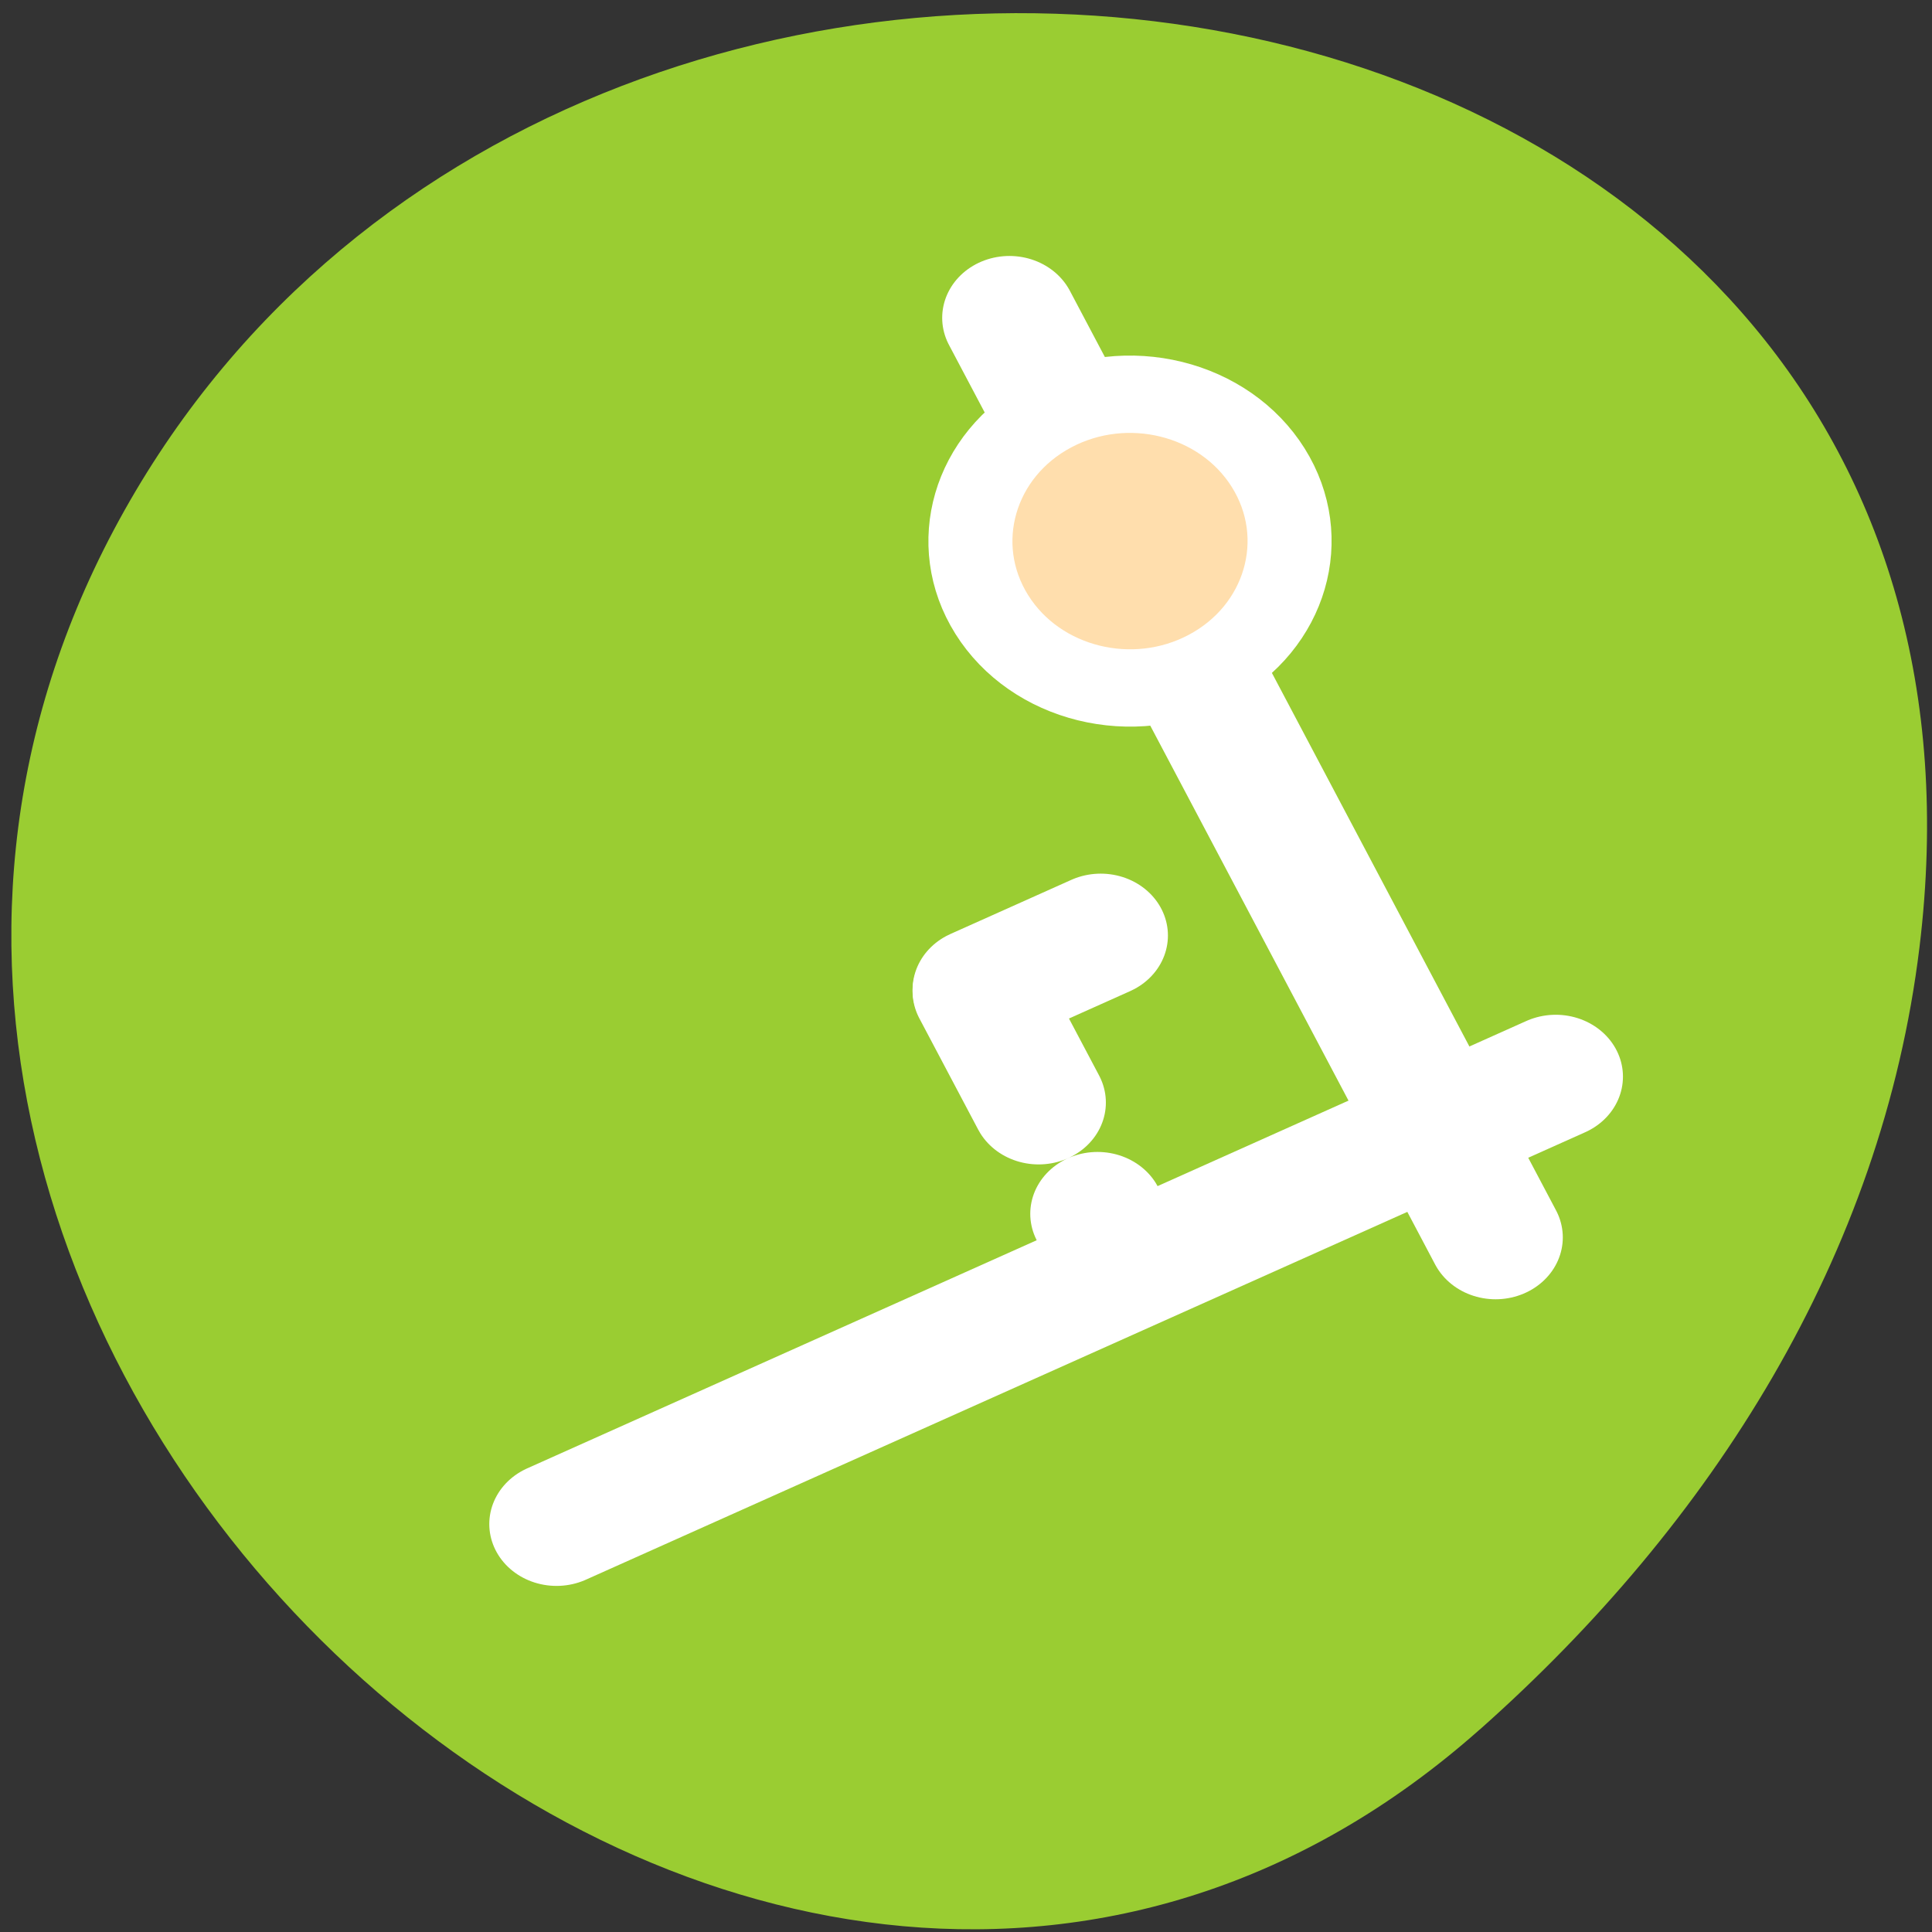 <svg xmlns="http://www.w3.org/2000/svg" xmlns:xlink="http://www.w3.org/1999/xlink" viewBox="0 0 256 256"><rect x="0" y="0" width="256" height="256" fill="#333333" stroke="none"/><defs><path id="0" d="m 153.54 78.21 c 0 12.274 -9.95 22.22 -22.22 22.22 -12.274 0 -22.22 -9.95 -22.22 -22.22 0 -12.274 9.95 -22.22 22.22 -22.22 12.274 0 22.22 9.95 22.22 22.22 z" style="fill:#fff;color:#000"/></defs><use transform="translate(15.781 13.13)" xlink:href="#0"/><use transform="translate(18.424 91.18)" xlink:href="#0"/><use transform="translate(-66.794 48.49)" xlink:href="#0"/><path d="m 196.06 229.18 c -94.43 83.76 -239.74 -48.37 -180.98 -158.96 59.4 -111.81 255.97 -82.02 239.26 55.31 -4.977 40.865 -27.46 76.32 -58.27 103.65 z" style="fill:#9acd32;color:#000"/><g transform="matrix(3.563 0 0 3.279 12.397 23.664)" style="stroke:#fff;stroke-linecap:round;stroke-linejoin:round"><g style="fill:none;stroke-width:5"><path d="m 32.959 32.775 l 10.398 -5.06" style="stroke-dasharray:5 10"/><path d="m 32.959 32.842 l 4.622 9.496" style="stroke-dasharray:5 5"/><path d="m 17.217 54.37 l 37.16 -18.08"/><path d="m 34.06 5.627 l 18.08 37.16"/></g><path d="m 41.512 19.789 c -2.837 1.638 -6.469 0.665 -8.107 -2.172 -1.638 -2.837 -0.665 -6.469 2.172 -8.107 2.837 -1.638 6.469 -0.665 8.107 2.172 1.638 2.837 0.665 6.469 -2.172 8.107 z" style="fill:#ffdead;display:block;color:#000;stroke-width:3.125"/></g></svg>